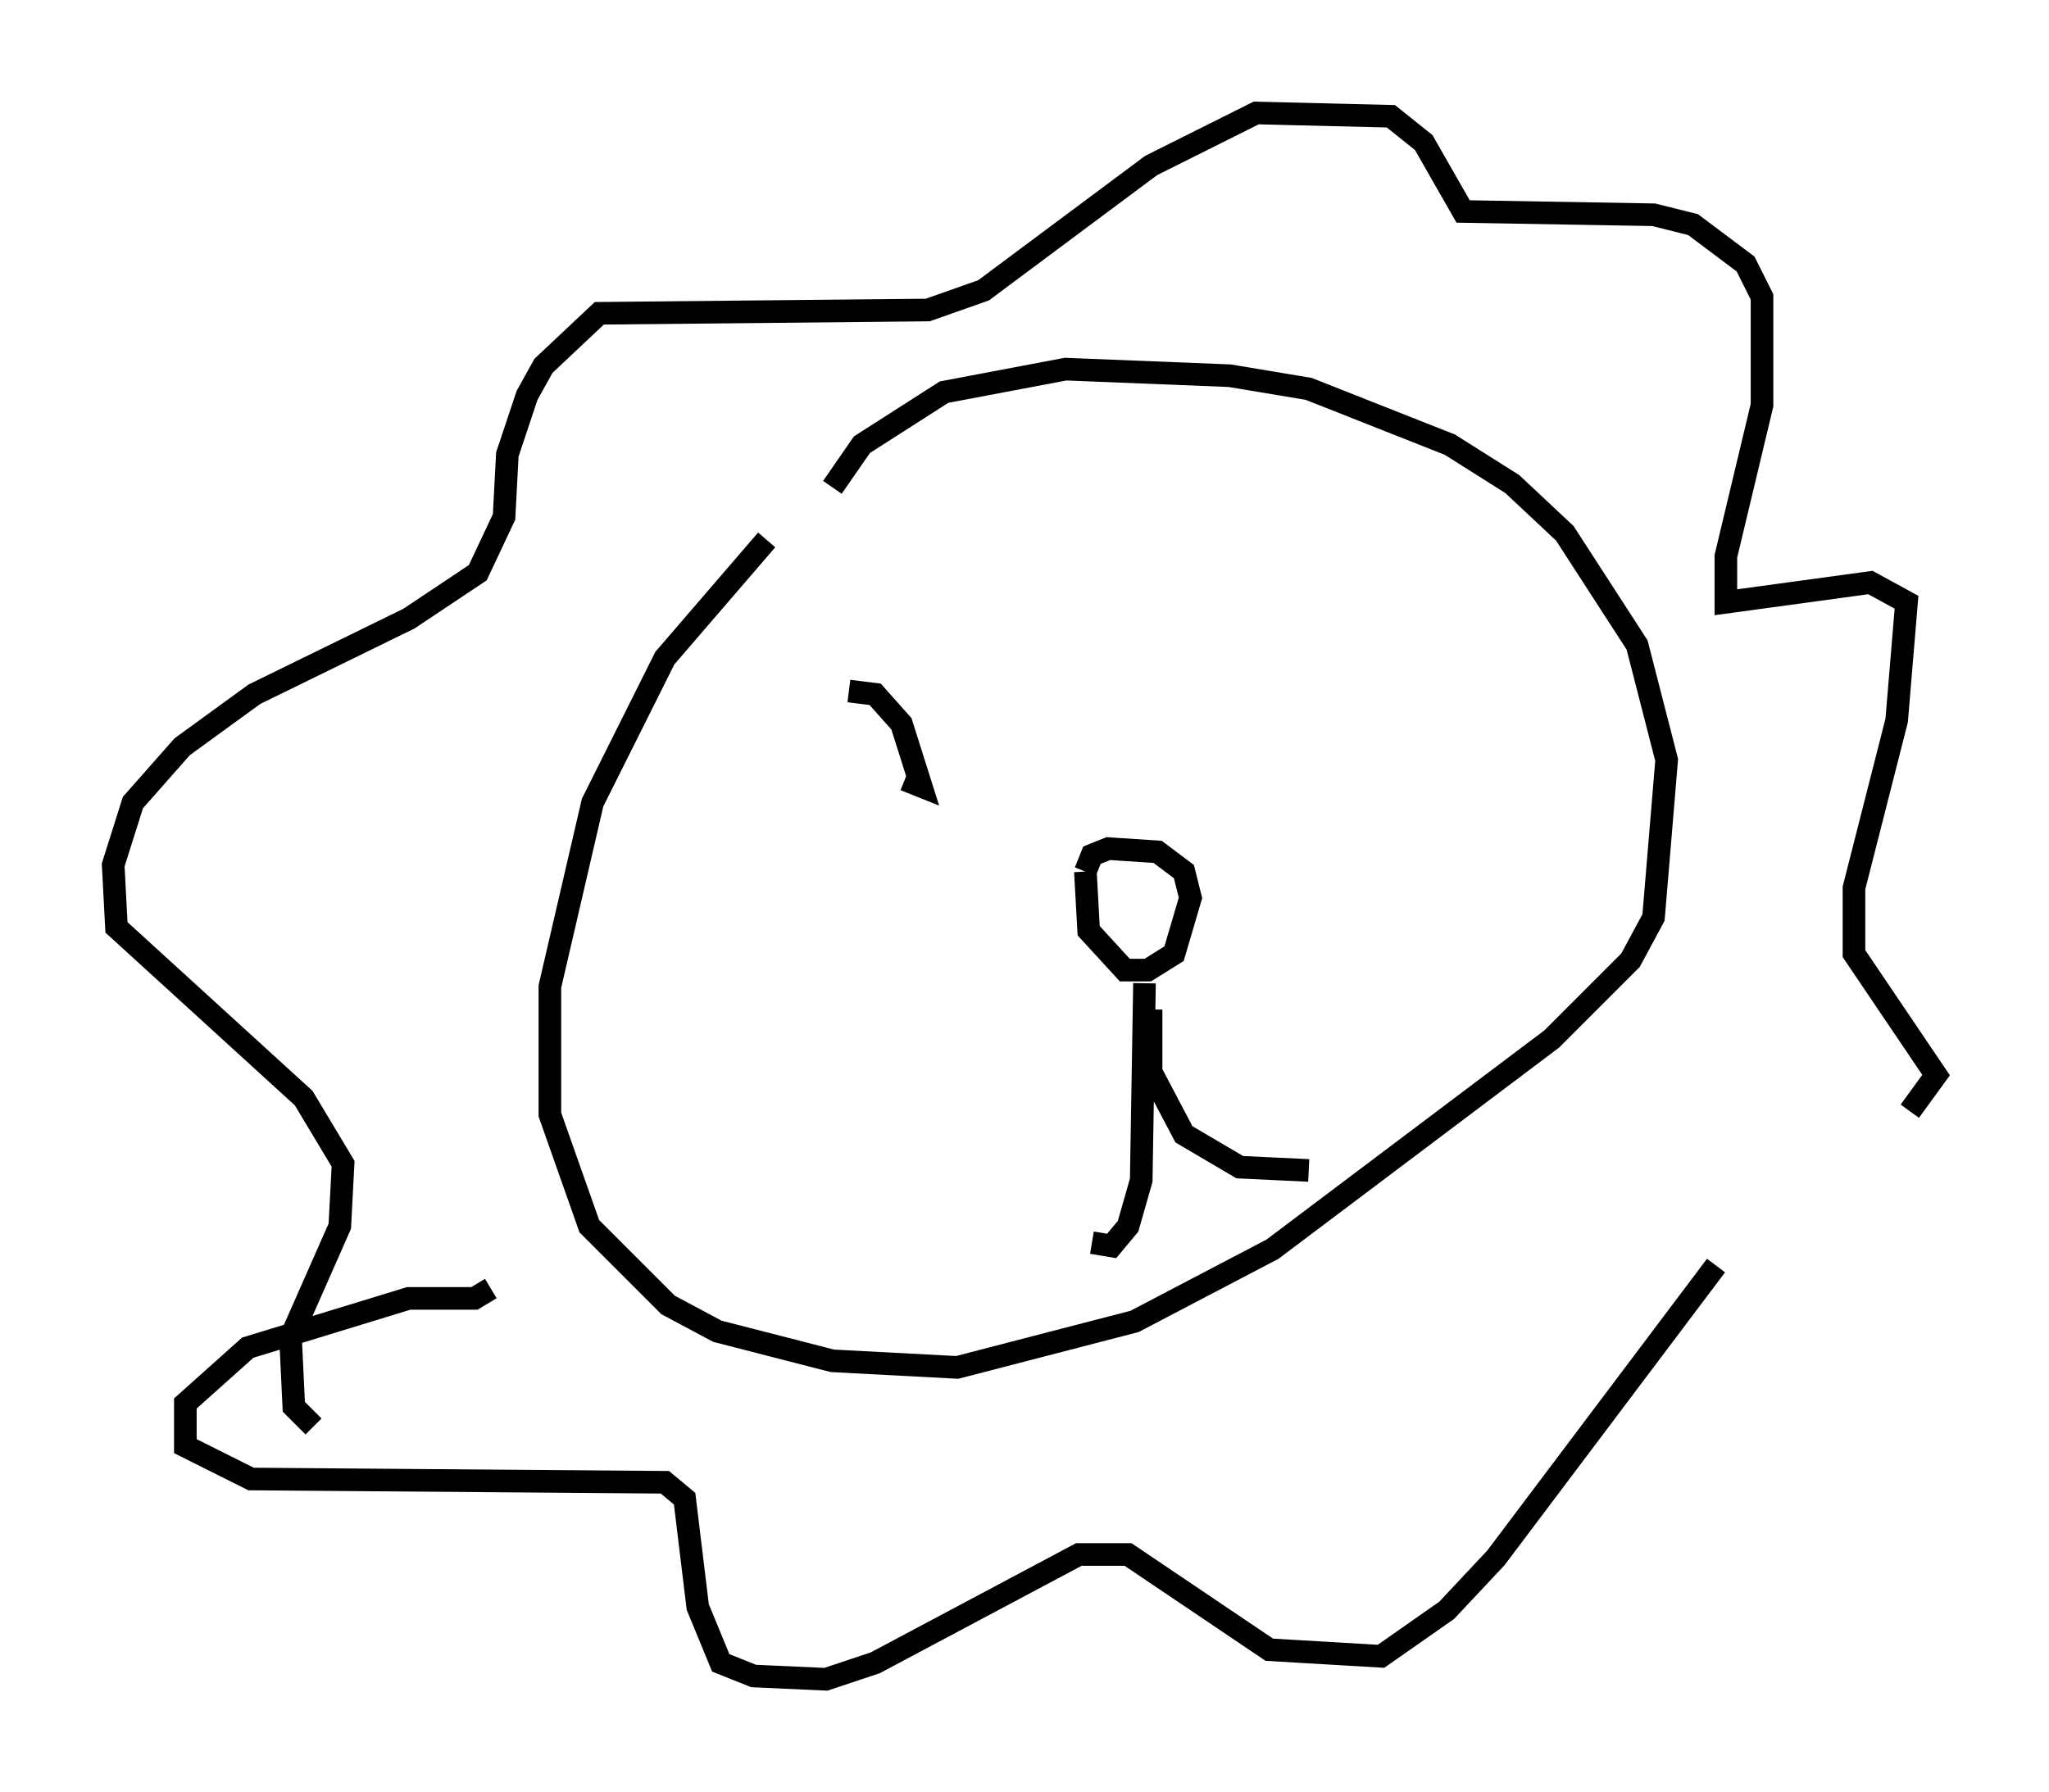 <?xml version="1.0" encoding="utf-8" ?>
<svg baseProfile="full" height="79.285" version="1.1" width="90.614" xmlns="http://www.w3.org/2000/svg" xmlns:ev="http://www.w3.org/2001/xml-events" xmlns:xlink="http://www.w3.org/1999/xlink"><defs /><rect fill="white" height="79.285" width="90.614" x="0" y="0" /><path d="M36.229, 22.721 m-2.324, 1.162 l-4.503, 5.229 -3.196, 6.391 l-1.888, 8.134 0.0, 5.665 l1.743, 4.939 3.486, 3.486 l2.179, 1.162 5.084, 1.307 l5.52, 0.291 7.844, -2.034 l6.101, -3.196 12.346, -9.296 l3.486, -3.486 1.017, -1.888 l0.581, -6.972 -1.307, -5.084 l-3.196, -4.939 -2.324, -2.179 l-2.76, -1.743 -6.246, -2.469 l-3.486, -0.581 -7.263, -0.291 l-5.374, 1.017 -3.631, 2.324 l-1.307, 1.888 m-15.106, 35.441 l-0.726, 0.436 -2.905, 0.0 l-7.117, 2.179 -2.76, 2.469 l0.0, 1.888 2.905, 1.453 l18.302, 0.145 0.872, 0.726 l0.581, 4.793 1.017, 2.469 l1.453, 0.581 3.196, 0.145 l2.179, -0.726 9.006, -4.793 l2.179, 0.0 6.246, 4.212 l4.939, 0.291 2.905, -2.034 l2.179, -2.324 9.732, -12.927 m8.57, -6.827 l1.162, -1.598 -3.631, -5.374 l0.0, -2.905 1.888, -7.408 l0.436, -5.229 -1.598, -0.872 l-6.391, 0.872 0.0, -2.034 l1.598, -6.682 0.0, -4.793 l-0.726, -1.453 -2.324, -1.743 l-1.743, -0.436 -8.425, -0.145 l-1.743, -3.05 -1.453, -1.162 l-5.955, -0.145 -4.648, 2.324 l-7.408, 5.52 -2.469, 0.872 l-14.525, 0.145 -2.469, 2.324 l-0.726, 1.307 -0.872, 2.615 l-0.145, 2.76 -1.162, 2.469 l-3.05, 2.034 -6.827, 3.341 l-3.196, 2.324 -2.179, 2.469 l-0.872, 2.76 0.145, 2.76 l8.279, 7.553 1.743, 2.905 l-0.145, 2.76 -2.179, 4.939 l0.145, 3.05 0.872, 0.872 m34.134, -24.547 l0.145, 2.615 1.598, 1.743 l1.017, 0.0 1.162, -0.726 l0.726, -2.469 -0.291, -1.162 l-1.162, -0.872 -2.179, -0.145 l-0.726, 0.291 -0.291, 0.726 m2.615, 4.939 l-0.145, 8.715 -0.581, 2.034 l-0.726, 0.872 -0.872, -0.145 m2.615, -10.313 l0.0, 2.76 1.453, 2.76 l2.469, 1.453 3.05, 0.145 m-20.335, -21.207 l1.162, 0.145 1.162, 1.307 l0.872, 2.76 -0.726, -0.291 " fill="none" stroke="black" stroke-width="1" /></svg>